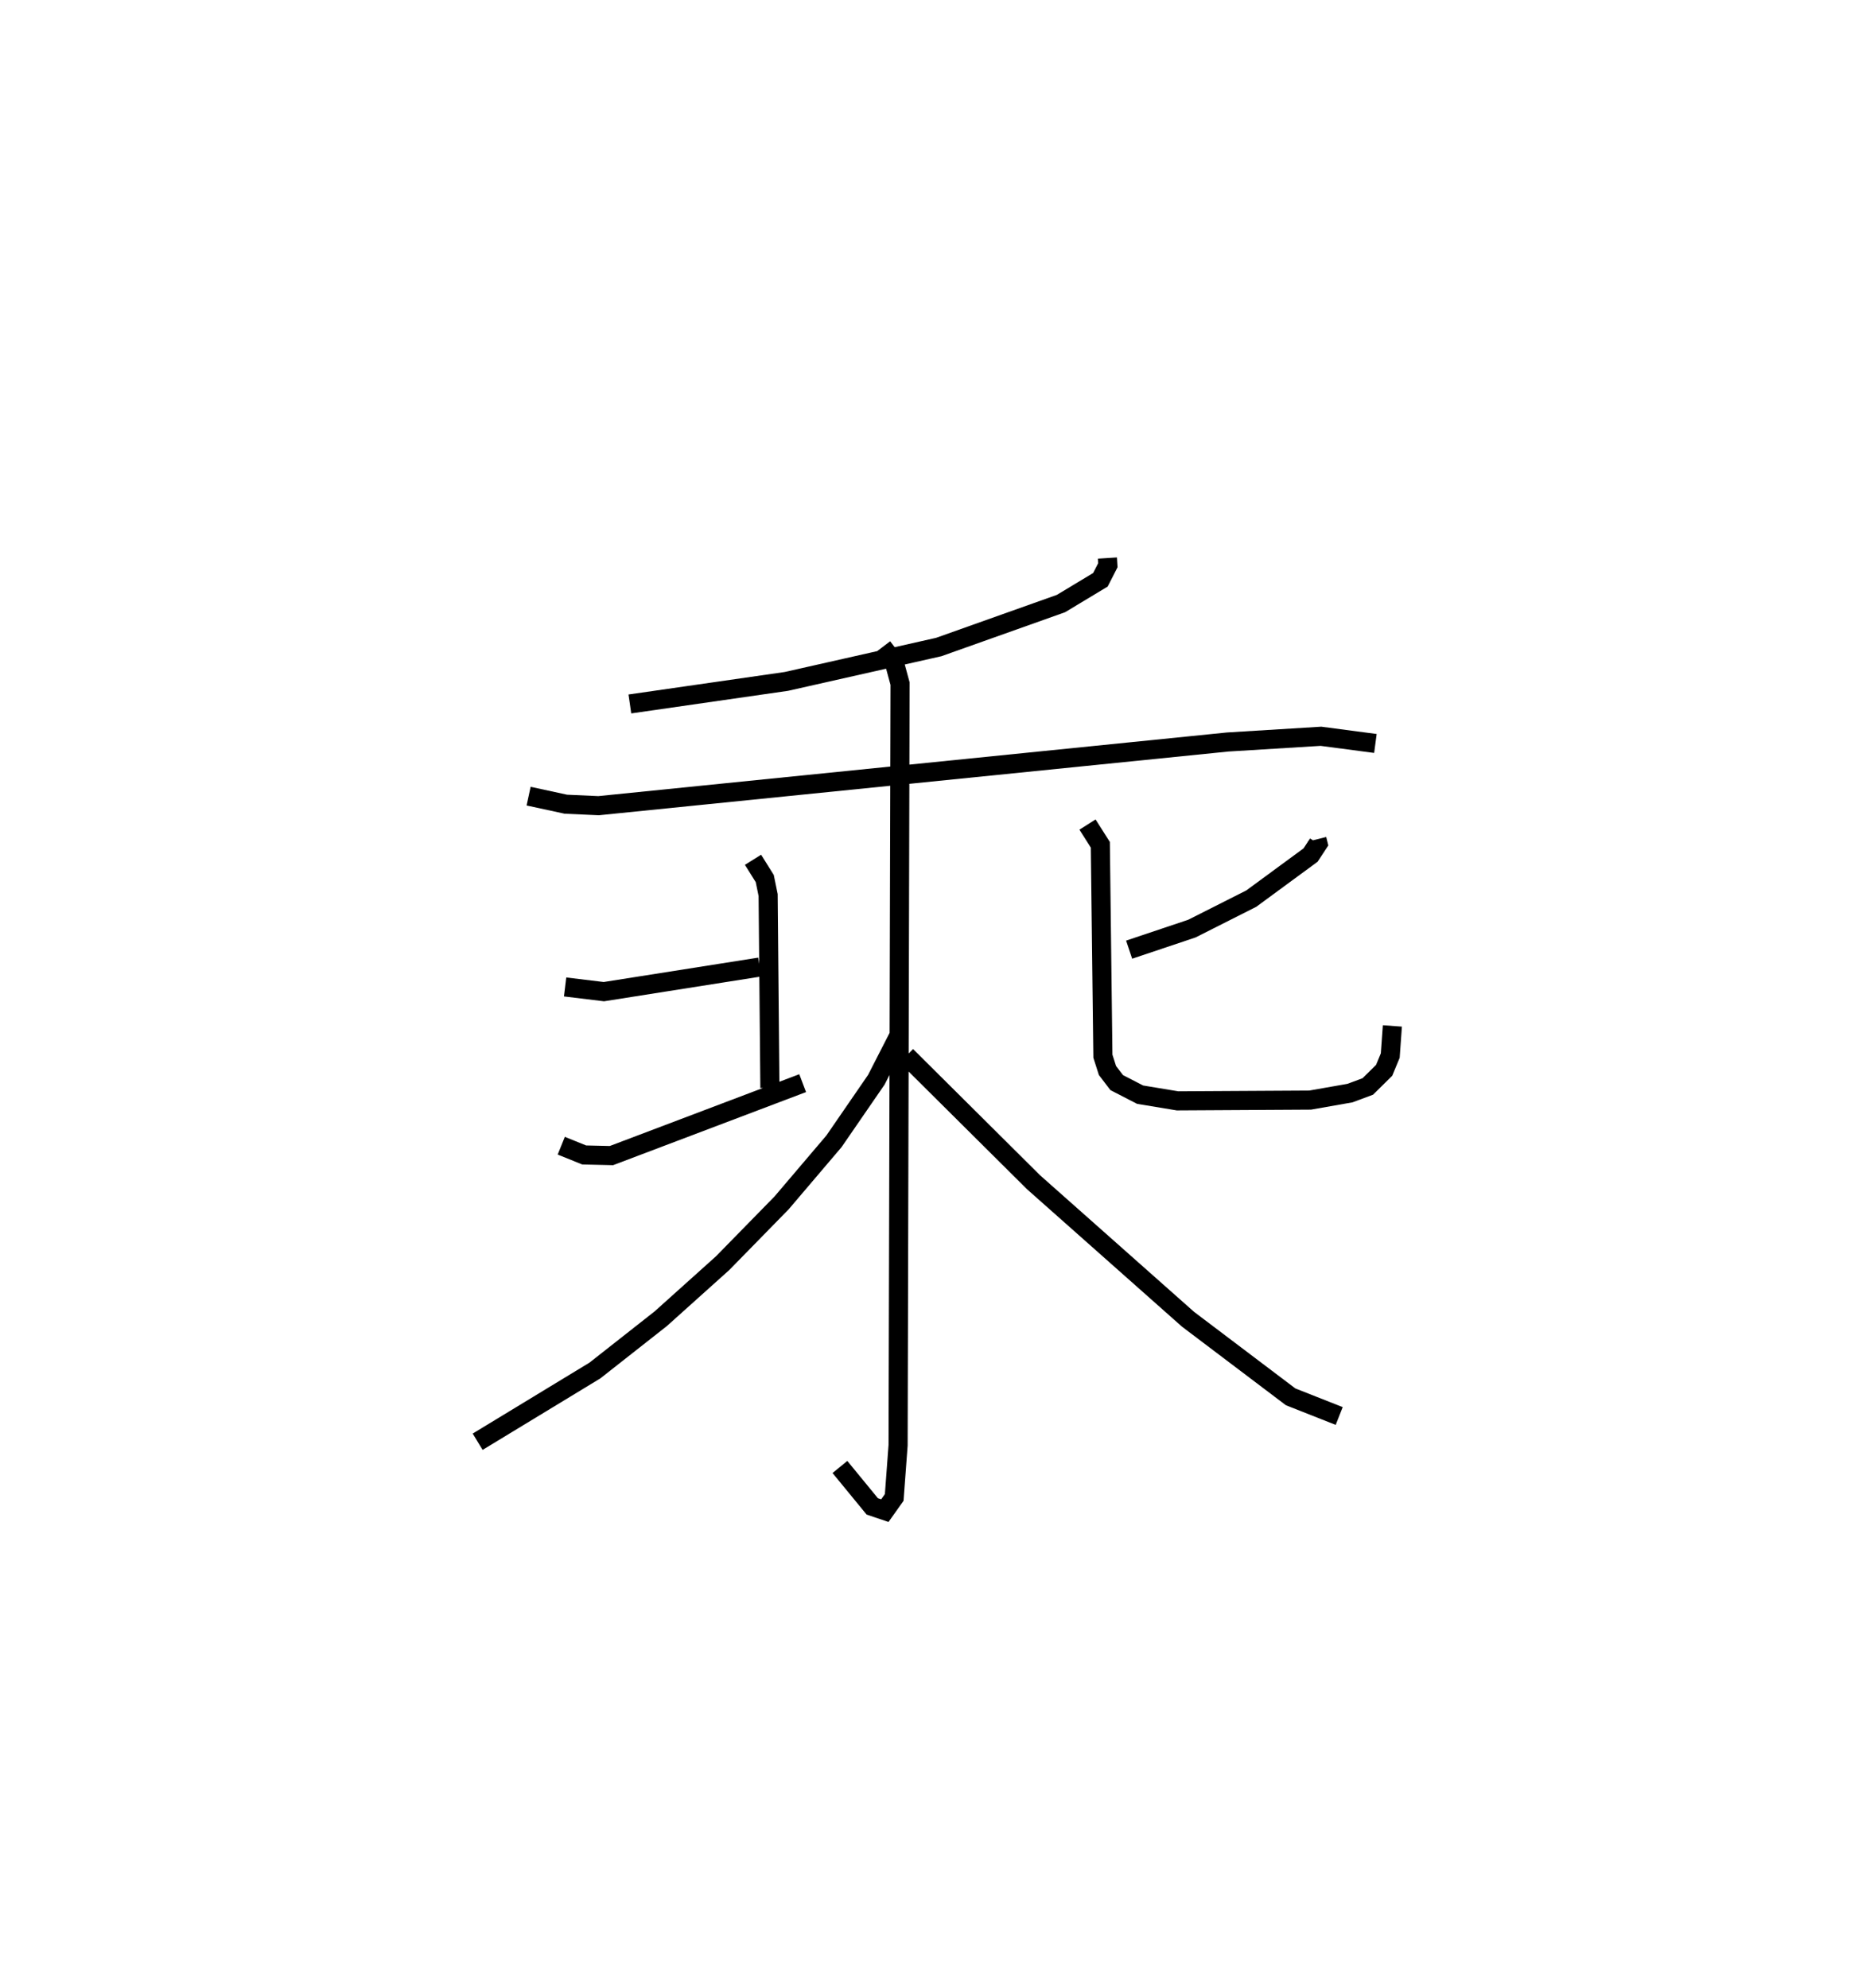<?xml version="1.0" encoding="utf-8" ?>
<svg baseProfile="full" height="104.081" version="1.1" width="97.88" xmlns="http://www.w3.org/2000/svg" xmlns:ev="http://www.w3.org/2001/xml-events" xmlns:xlink="http://www.w3.org/1999/xlink"><defs /><rect fill="white" height="104.081" width="97.88" x="0" y="0" /><path d="M26.21,25 m0.0,0.0 m31.754,4.212 l0.024,0.375 -0.391,0.764 l-2.063,1.243 -6.398,2.276 l-7.971,1.799 -8.196,1.181 m-5.3,4.826 l1.948,0.422 1.716,0.077 l32.925,-3.333 4.883,-0.3 l2.851,0.376 m-42.413,12.746 l2.029,0.246 8.157,-1.287 m-0.35,-5.616 l0.614,0.983 0.177,0.864 l0.092,10.096 m-10.92,3.024 l1.199,0.485 1.427,0.033 l10.009,-3.792 m26.919,-12.765 l0.057,0.229 -0.39,0.595 l-3.104,2.281 -3.107,1.569 l-3.287,1.103 m-2.179,-6.549 l0.672,1.059 0.134,11.067 l0.239,0.748 0.483,0.634 l1.226,0.632 1.959,0.324 l6.941,-0.04 2.087,-0.367 l0.93,-0.347 0.856,-0.844 l0.32,-0.773 0.111,-1.551 m-26.685,-19.834 l0.616,0.81 0.3,1.105 l-0.103,39.868 -0.203,2.733 l-0.491,0.691 -0.658,-0.222 l-1.693,-2.064 m3.047,-22.501 l-1.142,2.232 -2.217,3.222 l-2.741,3.223 -3.088,3.156 l-3.238,2.908 -3.446,2.711 l-6.137,3.728 m22.438,-20.202 l6.66,6.62 8.085,7.171 l5.369,4.06 2.543,1.004 " fill="none" stroke="black" stroke-width="1" /></svg>